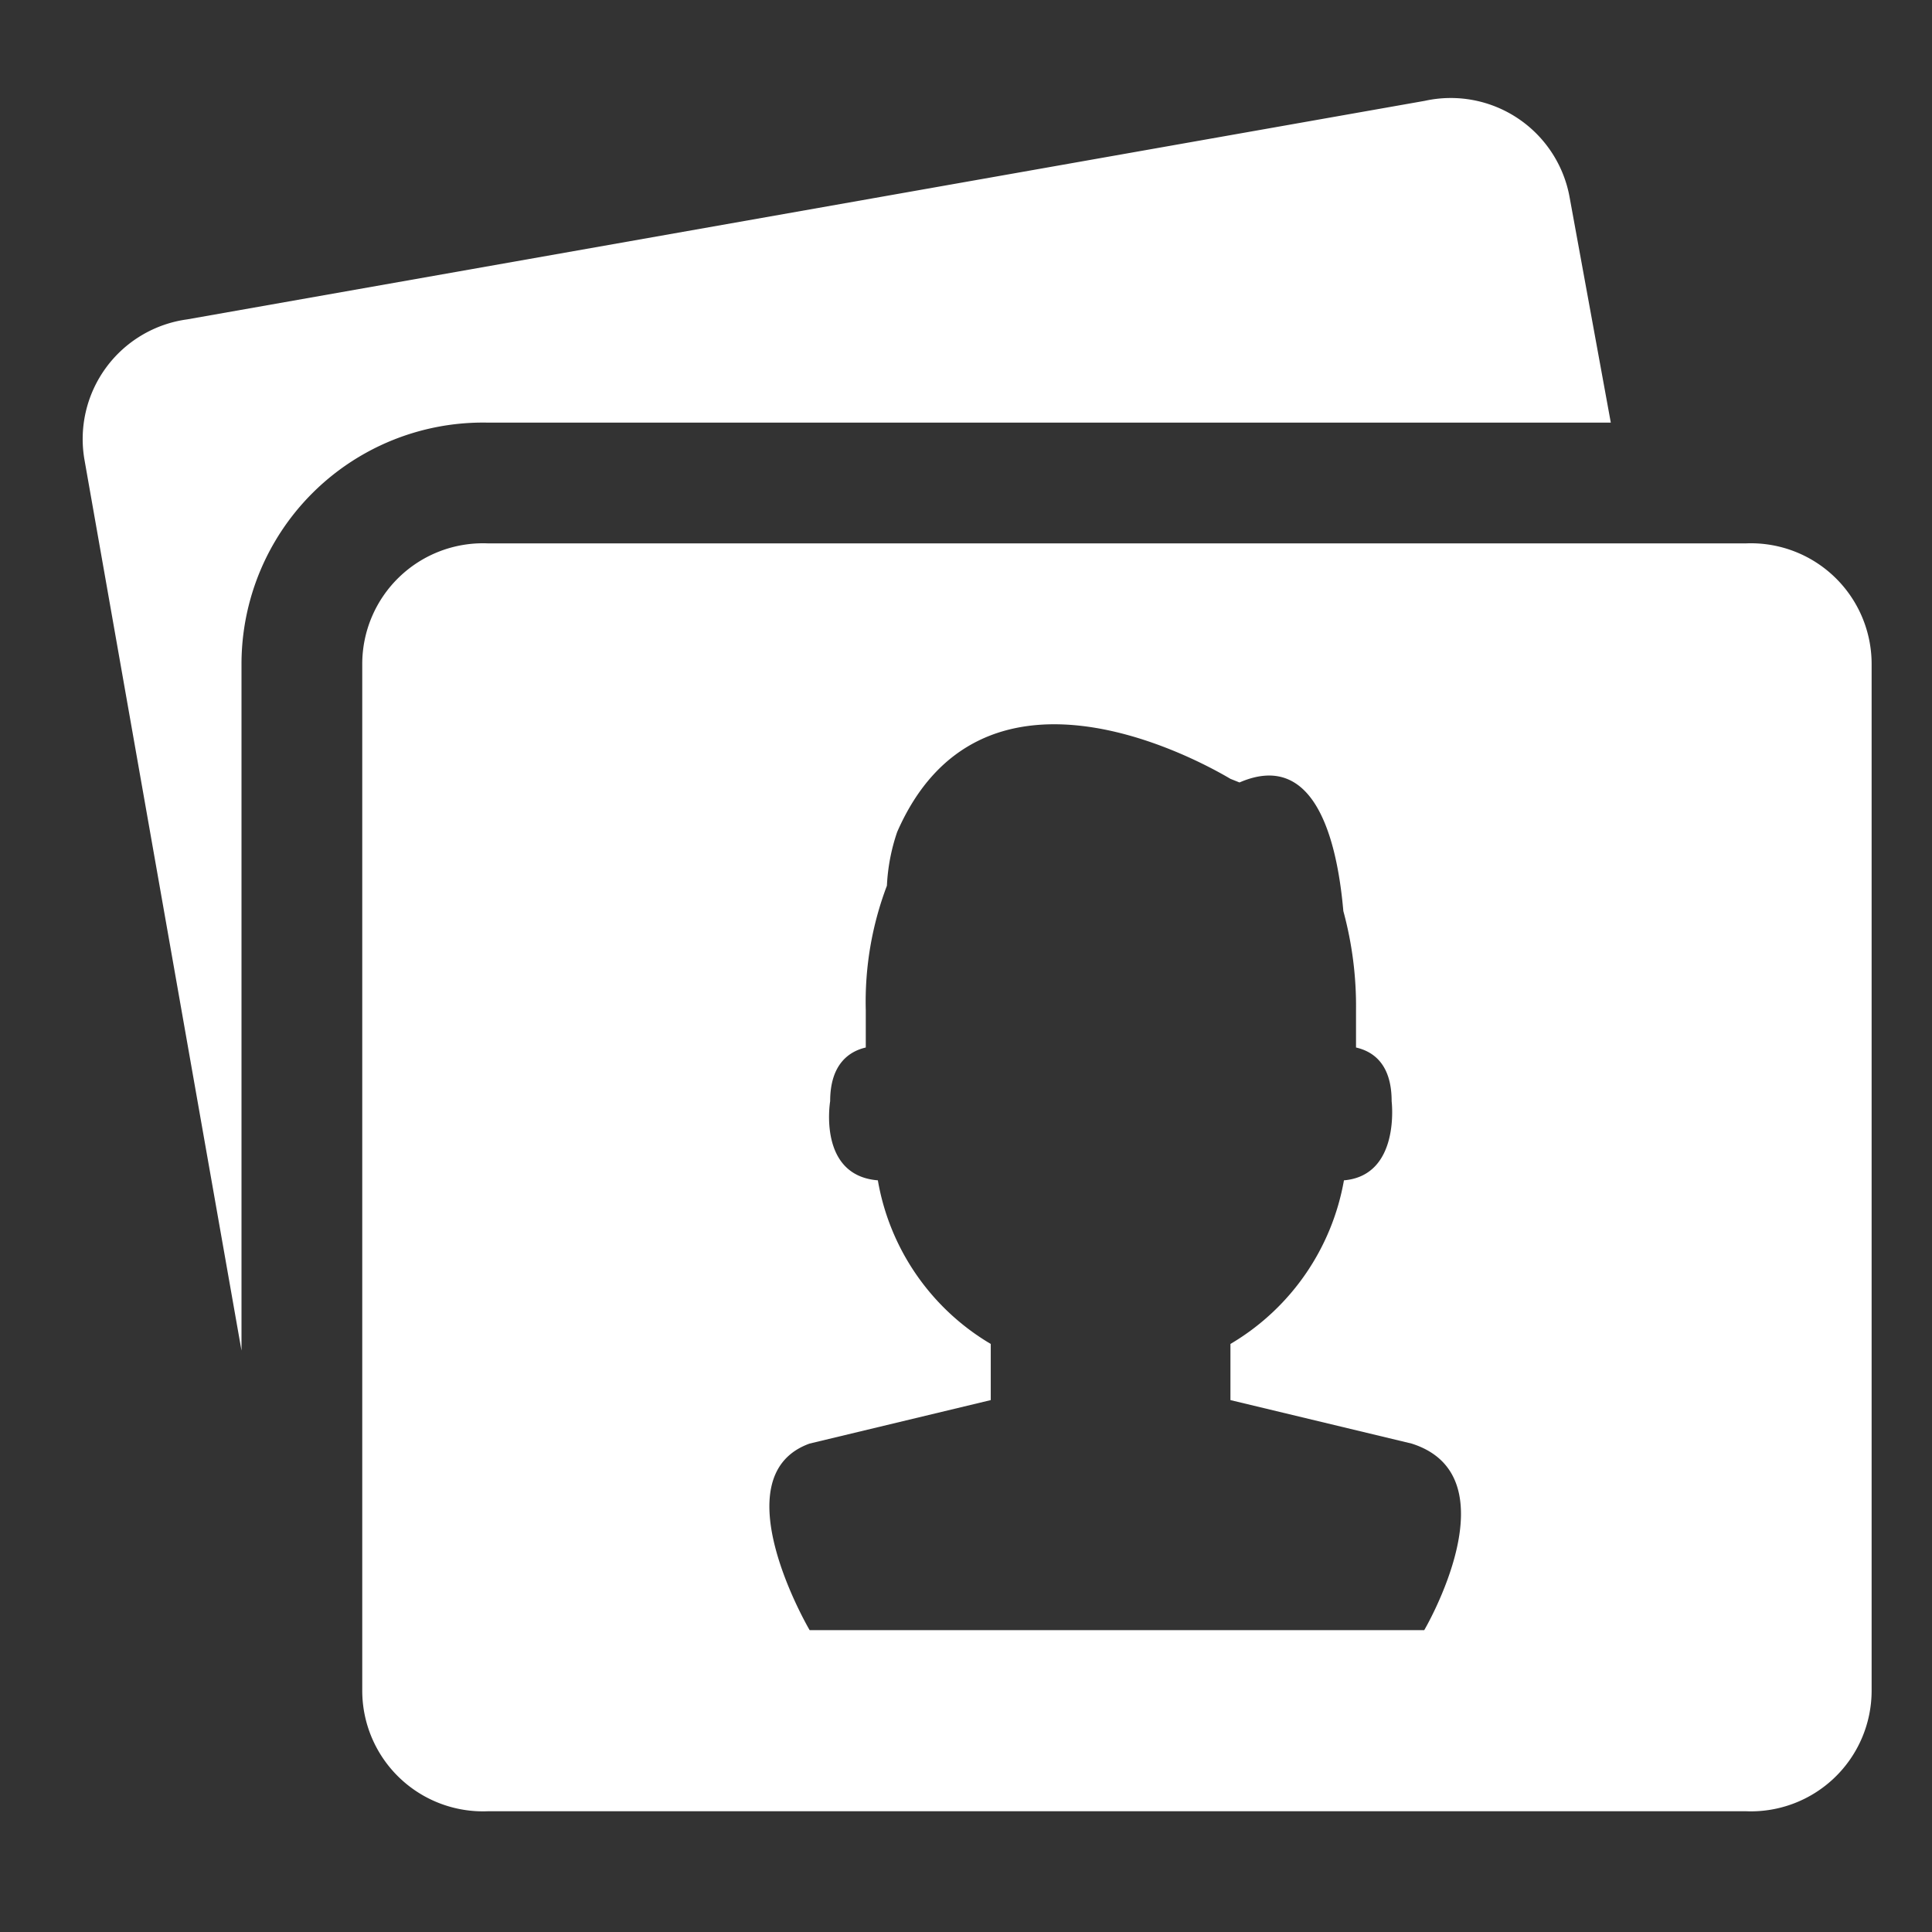 <svg class="icon" style="width: 1em;height: 1em;vertical-align: middle;fill: currentColor;overflow: hidden;" viewBox="0 0 1024 1024" version="1.1" xmlns="http://www.w3.org/2000/svg" p-id="2577"><rect x="0" y="0" width="1024" height="1024" fill="#333333" stroke="none"/><path d="M853.76 224L832 104.96a64 64 0 0 0-76.8-51.52L99.2 169.28a64 64 0 0 0-54.4 74.56L128 715.84V352a128 128 0 0 1 130.56-128z m71.68 64H258.56A64 64 0 0 0 192 352v544a64 64 0 0 0 66.56 64h666.88A64 64 0 0 0 992 896V352a64 64 0 0 0-66.56-64z m-170.56 576H429.12s-48-81.6 0-98.88l96-23.04v-29.76a125.44 125.44 0 0 1-59.84-86.72c-32-2.56-25.28-41.92-25.28-41.92 0-20.16 10.56-26.56 18.88-28.48v-19.84a173.44 173.44 0 0 1 11.2-65.92 102.72 102.72 0 0 1 5.44-28.48c43.84-100.16 155.52-40.64 176.64-28.16l4.8 1.92c39.04-16.96 51.52 28.16 55.04 68.16a192 192 0 0 1 6.72 52.48v19.84c8.32 1.92 18.88 8 18.88 28.48 0 0 4.8 39.36-25.28 41.92a126.08 126.08 0 0 1-60.16 86.72v29.76l96 23.04c54.72 17.28 6.72 98.88 6.72 98.88z" fill="#fff" p-id="2578"></path></svg>